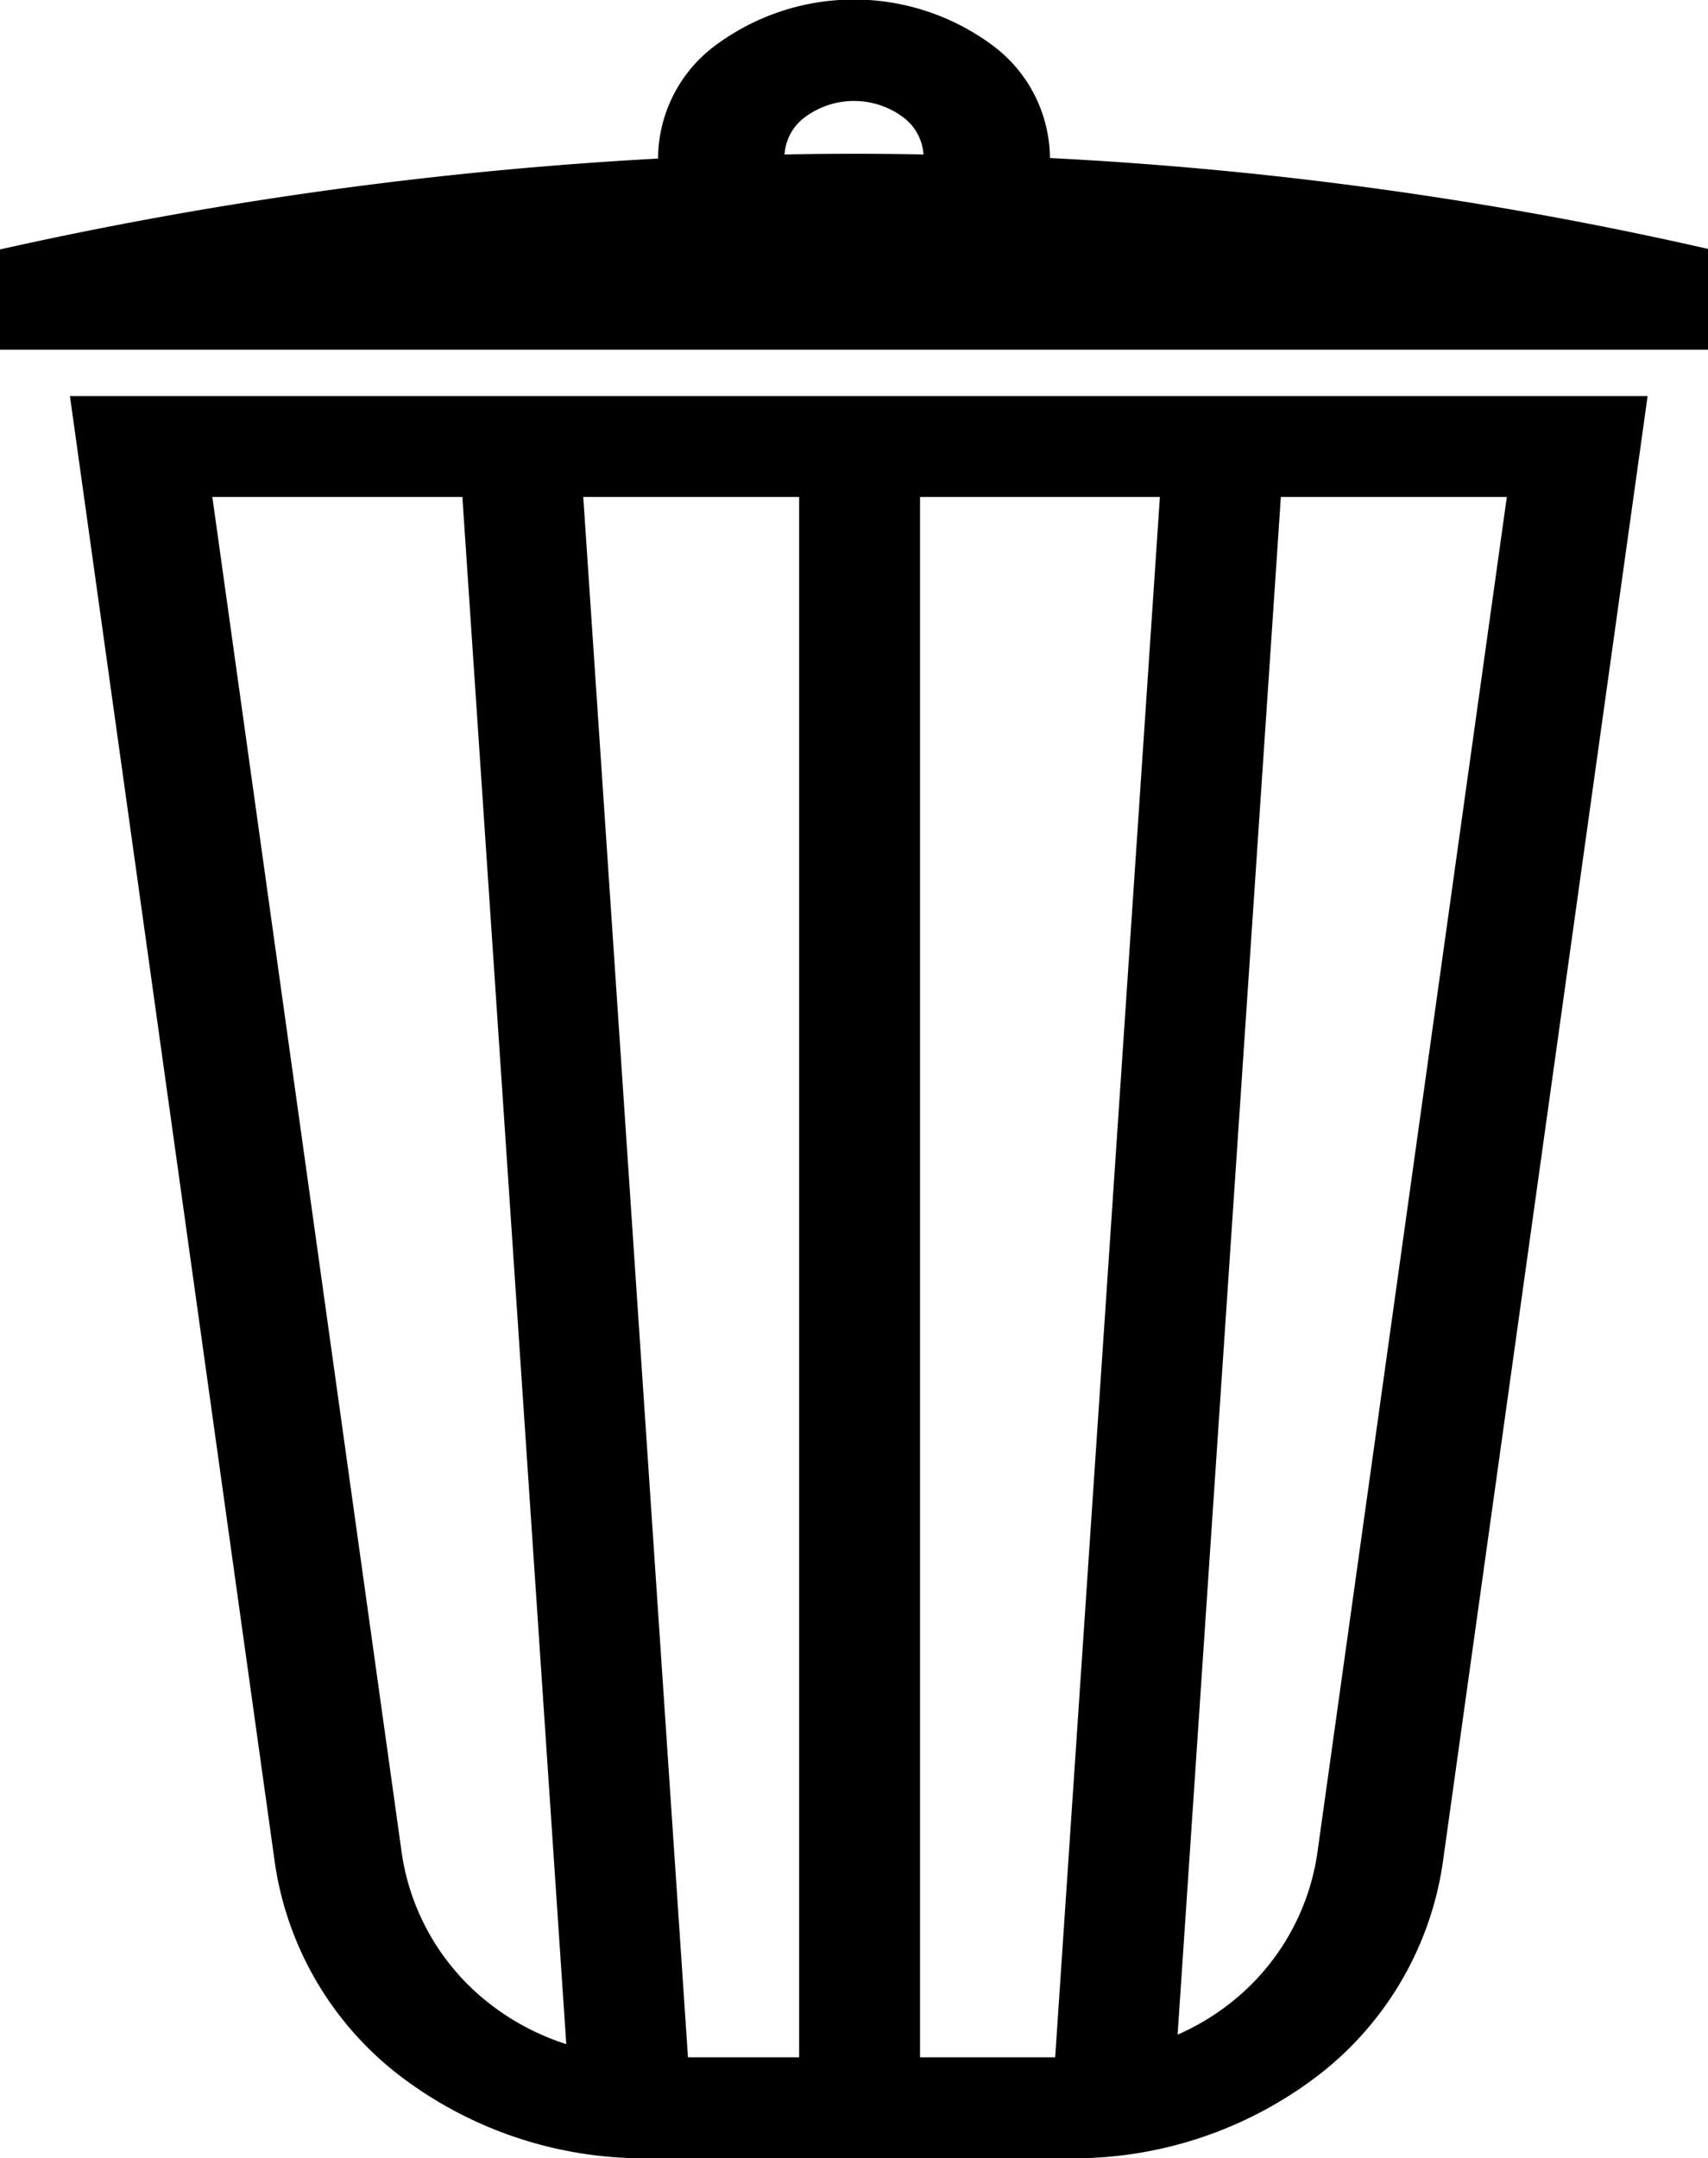 <svg xmlns="http://www.w3.org/2000/svg" width="18.806" height="23.751" viewBox="0 0 18.806 23.751">
  <path id="Path_170" data-name="Path 170" d="M1600.885,2656.3l-2.256,16.145a3.612,3.612,0,0,1-1.349,2.318,4.431,4.431,0,0,1-2.8.929h-4.561a4.436,4.436,0,0,1-2.8-.929,3.611,3.611,0,0,1-1.348-2.318l-2.257-16.145h17.364Zm-18.141-1.614a44.194,44.194,0,0,1,7.246-1v-.031a1.558,1.558,0,0,1,.632-1.215,2.559,2.559,0,0,1,3.05,0,1.558,1.558,0,0,1,.632,1.215v.025a42.33,42.33,0,0,1,7.246,1v1.109h-18.806v-1.109Zm8.638-1.045q.765-.015,1.53,0a.556.556,0,0,0-.224-.41.907.907,0,0,0-1.082,0,.554.554,0,0,0-.224.412Zm-6.3,3.769,2.084,14.913a2.568,2.568,0,0,0,.951,1.654,2.717,2.717,0,0,0,.862.459l-1.144-17.026Zm4.084,0,1.153,17.171h1.224V2657.41Zm3.708,0v17.171h1.488l1.153-17.171Zm3.973,0-1.137,16.922a2.684,2.684,0,0,0,.59-.355,2.567,2.567,0,0,0,.95-1.654l2.085-14.913Z" transform="translate(-1582.744 -2651.941)" fill-rule="evenodd"/>
</svg>
